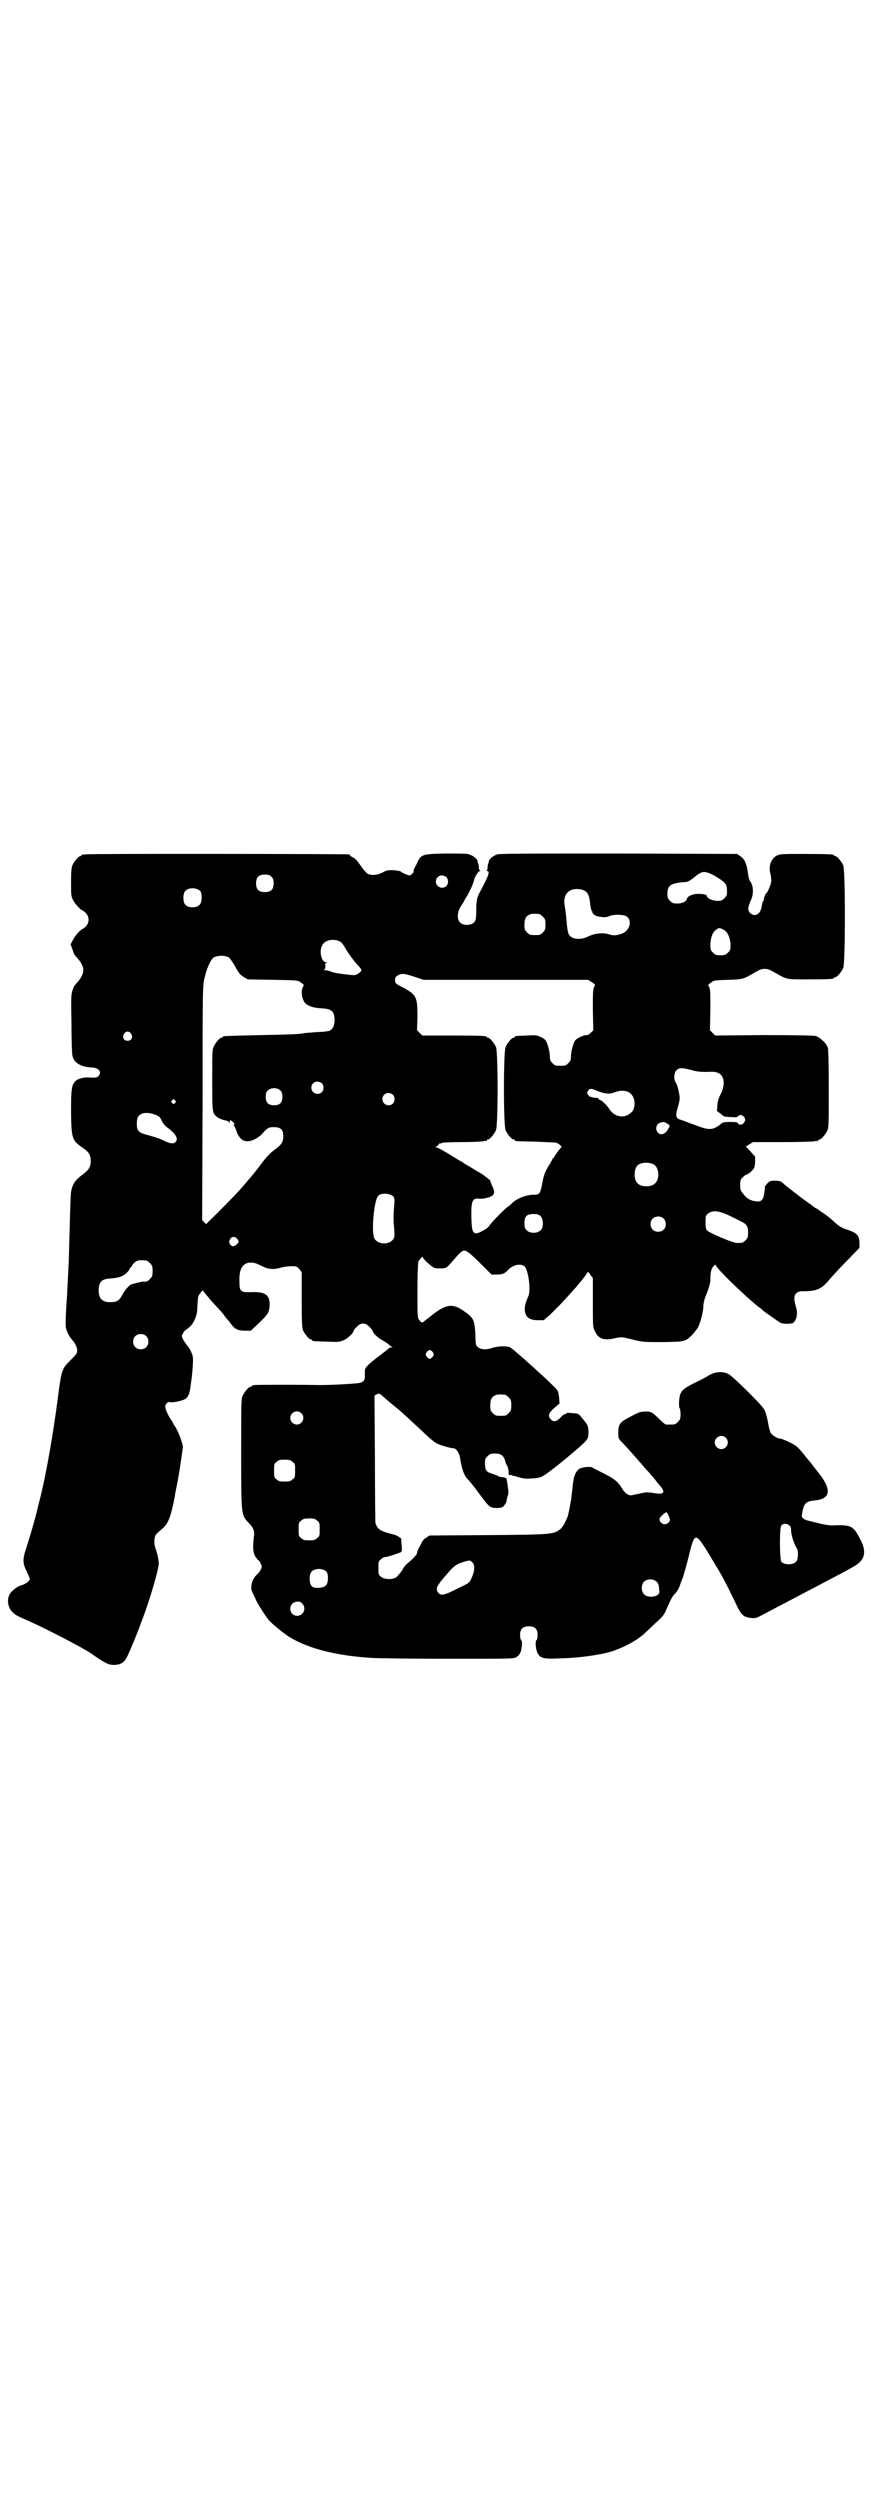 <?xml version="1.0" standalone="no"?>
<!DOCTYPE svg PUBLIC "-//W3C//DTD SVG 20010904//EN"
 "http://www.w3.org/TR/2001/REC-SVG-20010904/DTD/svg10.dtd">
<svg version="1.0" xmlns="http://www.w3.org/2000/svg"
 width="1000pt" height="2850pt" viewBox="0 0 1000 2850"
 preserveAspectRatio="xMidYMid meet">
<g transform="translate(0,2850) scale(0.5,-0.5)"
fill="#000000" stroke="none">
<path d="M194 3752 c-3 -1 -6 -1 -7 0 0 0 -1 0 -1 -2 0 -1 -1 -2 -3 -2 -4 0
-14 -12 -18 -21 -2 -6 -3 -15 -3 -38 0 -30 0 -32 5 -42 5 -9 18 -23 22 -23 0
0 4 -3 7 -6 8 -9 8 -21 0 -30 -3 -3 -7 -6 -7 -6 -4 0 -17 -14 -22 -24 l-6 -11
4 -11 c2 -6 4 -12 5 -13 1 -1 4 -5 8 -9 16 -20 16 -32 0 -52 -4 -4 -7 -8 -8
-9 -1 -1 -3 -7 -5 -12 -3 -9 -3 -19 -2 -75 0 -36 1 -68 2 -72 3 -17 19 -27 46
-28 15 -1 22 -11 13 -20 -3 -3 -6 -3 -16 -3 -15 2 -29 -2 -35 -7 -10 -9 -11
-20 -11 -72 1 -61 2 -64 28 -82 13 -9 17 -16 17 -30 -1 -14 -4 -19 -20 -31
-16 -12 -22 -21 -25 -39 -1 -6 -2 -41 -3 -78 -1 -37 -2 -70 -2 -74 0 -4 -1
-23 -2 -42 -1 -19 -2 -38 -2 -42 -2 -20 -4 -64 -3 -69 0 -9 7 -23 13 -30 8 -9
13 -18 13 -26 0 -7 -2 -9 -16 -23 -19 -19 -20 -22 -28 -85 -11 -84 -27 -176
-41 -231 -3 -10 -5 -21 -6 -24 -2 -10 -15 -56 -23 -81 -11 -32 -11 -40 -1 -60
4 -9 7 -16 7 -17 0 -5 -12 -13 -21 -15 -8 -2 -23 -14 -26 -22 -6 -13 -2 -31 9
-40 5 -5 8 -7 38 -20 40 -18 121 -60 140 -73 31 -22 40 -26 51 -26 16 0 24 5
31 19 4 7 25 58 28 67 1 3 5 14 9 24 14 37 36 111 35 122 0 8 -3 21 -7 33 -4
9 -4 24 0 31 2 3 7 8 11 11 18 14 23 28 33 79 0 3 3 17 6 32 4 22 8 48 12 78
1 6 -10 36 -18 48 -3 4 -5 8 -5 9 0 0 -3 5 -6 9 -3 5 -7 13 -9 18 -3 9 -3 10
0 15 3 4 5 5 10 4 6 -1 21 2 31 6 9 4 13 14 15 34 1 7 2 13 2 15 1 4 4 40 3
45 0 8 -7 23 -13 29 -3 4 -8 11 -10 15 -3 7 -3 7 1 14 2 4 5 7 6 7 1 0 5 4 10
8 9 9 16 26 16 42 0 6 1 14 1 17 0 3 1 7 1 8 0 2 2 5 5 9 l5 6 19 -23 c11 -12
21 -23 23 -25 2 -2 5 -6 8 -10 3 -4 6 -8 7 -9 1 -1 5 -5 8 -10 9 -12 16 -15
32 -15 l13 0 18 17 c22 21 24 25 25 42 0 23 -10 30 -42 29 -24 -1 -27 1 -27
24 -1 27 6 40 21 43 10 1 15 0 29 -7 15 -8 27 -9 42 -5 6 2 17 4 25 4 14 0 14
0 20 -7 l5 -7 0 -62 c0 -53 1 -64 3 -70 4 -9 14 -21 18 -21 2 0 3 -1 3 -2 0
-2 1 -2 34 -3 27 -1 28 -1 39 4 9 4 21 16 21 20 0 1 3 6 10 12 7 7 17 7 24 0
7 -6 10 -11 10 -12 0 -4 12 -15 19 -19 5 -3 12 -7 16 -10 3 -3 7 -6 9 -7 2 0
2 -1 -1 -1 -2 0 -5 -1 -6 -2 -2 -2 -11 -9 -20 -16 -10 -7 -22 -17 -26 -21 -9
-9 -9 -9 -9 -21 1 -14 -2 -19 -12 -21 -8 -2 -68 -5 -90 -5 -38 1 -145 1 -150
0 -4 0 -6 -2 -6 -2 0 -1 -1 -2 -3 -2 -4 0 -14 -12 -18 -21 -3 -7 -3 -23 -3
-131 0 -141 0 -140 17 -158 11 -11 14 -19 12 -32 -3 -24 -2 -37 4 -46 3 -4 6
-8 7 -8 1 0 2 -2 3 -3 0 -2 2 -6 3 -7 3 -4 -2 -15 -11 -23 -10 -9 -15 -28 -10
-38 1 -3 5 -10 7 -15 4 -11 23 -40 31 -50 8 -9 36 -32 48 -39 43 -26 106 -42
186 -47 15 -1 95 -2 177 -2 147 0 148 0 154 4 8 6 10 10 12 24 1 8 0 12 -1 14
-2 1 -3 7 -3 12 0 14 6 20 20 20 14 0 20 -6 20 -20 0 -5 -1 -11 -3 -12 -3 -3
-1 -24 4 -31 6 -10 14 -12 52 -10 46 1 96 9 120 17 30 11 55 25 71 40 9 8 22
21 30 28 10 9 15 15 19 25 12 27 14 31 20 37 3 3 8 10 10 15 2 6 4 12 5 14 4
9 12 37 18 62 11 45 14 47 34 17 7 -11 15 -24 17 -28 2 -3 5 -8 6 -10 15 -24
25 -42 49 -92 12 -26 17 -31 35 -33 9 -1 12 0 22 5 11 6 28 15 72 38 10 5 28
15 40 21 95 50 103 54 111 61 15 12 17 30 4 54 -16 31 -20 34 -64 32 -6 0 -20
2 -31 5 -11 3 -22 5 -24 6 -2 0 -7 2 -10 4 -4 3 -5 4 -4 11 4 24 8 29 29 31
34 3 39 22 14 56 -18 23 -21 27 -23 30 -1 1 -8 9 -15 18 -7 9 -16 19 -20 21
-8 6 -31 16 -35 16 -6 0 -19 8 -22 14 -1 3 -3 9 -4 14 -3 18 -7 35 -12 41 -7
11 -70 73 -78 77 -12 8 -31 7 -45 -1 -6 -4 -21 -12 -34 -18 -26 -13 -31 -18
-34 -31 -2 -10 -2 -26 0 -27 1 -1 2 -7 2 -13 0 -11 -1 -13 -6 -18 -6 -6 -7 -6
-18 -6 -3 0 -7 0 -9 0 -2 0 -9 6 -16 13 -7 7 -15 14 -18 15 -7 3 -23 2 -29 -1
-3 -1 -13 -6 -22 -11 -21 -11 -24 -16 -24 -34 0 -13 0 -14 9 -23 9 -9 31 -34
44 -49 4 -5 11 -13 15 -17 4 -4 10 -12 14 -16 3 -4 8 -11 11 -14 8 -9 8 -10 9
-13 3 -6 -3 -9 -15 -7 -20 3 -24 3 -32 1 -4 -1 -10 -2 -13 -3 -3 0 -7 -1 -10
-2 -8 -2 -16 4 -22 13 -9 16 -18 24 -42 36 -14 7 -26 13 -27 14 -4 3 -24 1
-30 -3 -8 -6 -13 -16 -15 -39 -1 -12 -3 -24 -3 -28 -2 -12 -7 -39 -9 -43 -1
-2 -3 -8 -6 -13 -2 -5 -7 -12 -11 -15 -15 -11 -16 -12 -163 -13 l-135 -1 -7
-5 c-5 -2 -9 -8 -12 -14 -2 -5 -6 -11 -7 -14 -1 -3 -2 -6 -2 -7 1 -2 -8 -12
-21 -23 -5 -4 -10 -10 -11 -13 -3 -6 -8 -11 -14 -18 -7 -7 -28 -7 -36 0 -6 4
-6 6 -6 20 0 14 0 16 6 20 3 3 7 5 10 5 4 0 19 5 33 10 5 2 5 3 4 17 -1 8 -1
14 -1 15 0 0 -2 2 -4 3 -2 1 -4 3 -5 3 -1 1 -6 3 -11 4 -28 7 -34 11 -39 26 0
3 -1 69 -1 147 l-1 143 5 3 c5 2 6 2 10 -1 10 -9 23 -20 33 -28 14 -11 24 -21
64 -58 12 -12 26 -23 30 -25 7 -4 32 -11 38 -11 6 0 13 -10 15 -21 4 -27 10
-43 19 -51 2 -2 11 -13 20 -25 21 -29 26 -34 31 -37 6 -3 22 -3 27 0 4 2 11
14 9 14 0 0 1 4 2 9 3 7 3 11 1 24 -1 9 -3 17 -3 18 0 1 -4 2 -8 3 -4 0 -9 1
-10 2 -1 1 -6 3 -12 5 -16 5 -18 7 -19 22 0 12 0 13 6 19 5 5 7 6 17 6 13 0
20 -5 23 -17 1 -4 3 -9 4 -10 2 -3 4 -10 4 -18 0 -4 1 -5 4 -4 2 0 4 0 4 -1 0
-1 2 -1 4 -1 1 0 8 -2 14 -4 8 -2 14 -3 25 -2 19 1 22 2 34 10 22 15 88 70 92
77 4 5 5 9 5 18 0 14 -1 17 -14 32 -8 11 -9 11 -22 12 -8 1 -13 1 -14 0 0 -1
-1 -2 -3 -2 -1 0 -5 -2 -8 -5 -11 -13 -19 -14 -25 -7 -8 9 -5 15 14 31 l6 5
-1 14 c-2 14 -2 15 -11 24 -27 27 -89 82 -99 89 -7 5 -29 4 -42 0 -16 -6 -31
-4 -37 6 -1 2 -2 14 -2 27 -2 31 -4 36 -28 52 -23 16 -38 14 -65 -6 -9 -7 -19
-15 -23 -18 -6 -5 -6 -5 -13 4 -3 4 -3 11 -3 65 0 34 1 63 2 66 2 5 10 14 10
11 0 -4 22 -24 27 -25 3 -1 10 -1 17 -1 11 1 11 2 21 13 23 27 26 29 33 27 4
-1 15 -10 33 -28 l26 -26 12 0 c12 0 18 2 25 10 11 12 28 16 38 9 9 -8 15 -55
9 -68 -8 -18 -10 -28 -7 -39 3 -11 12 -16 29 -16 l13 0 14 12 c7 7 17 17 22
22 16 17 38 41 44 49 4 4 9 11 13 16 3 4 6 9 7 10 1 2 3 0 6 -5 l6 -8 0 -56
c0 -54 0 -57 5 -66 8 -17 21 -21 46 -15 14 3 15 3 39 -3 24 -6 25 -6 70 -6 50
1 51 1 66 16 4 4 10 12 13 16 6 11 13 37 13 50 0 5 2 15 5 22 8 20 11 30 11
40 0 15 2 23 7 29 3 3 5 5 5 3 0 -6 61 -66 97 -95 6 -4 10 -8 11 -9 2 -2 36
-26 40 -28 6 -3 25 -3 29 0 8 7 11 21 6 37 -8 26 -2 36 19 35 27 0 40 5 56 25
7 8 25 28 41 44 l29 30 0 10 c0 18 -5 24 -30 32 -12 4 -18 8 -34 23 -6 5 -16
13 -23 17 -6 5 -13 9 -14 9 -1 1 -13 10 -26 19 -13 10 -25 19 -26 20 -1 1 -5
4 -9 7 -4 3 -10 8 -13 11 -5 4 -8 5 -18 5 -10 0 -12 -1 -17 -6 -3 -4 -6 -7 -6
-8 1 0 0 -7 -1 -13 -2 -17 -7 -22 -19 -20 -12 1 -22 7 -29 17 -6 7 -7 10 -7
20 0 11 1 13 6 18 3 3 7 6 8 6 2 0 7 3 11 7 7 7 8 8 9 20 l0 14 -10 11 -11 12
8 5 8 5 67 0 c37 0 70 1 74 2 3 1 6 1 7 0 0 0 1 0 1 2 0 1 1 2 3 2 4 0 14 12
18 21 3 6 3 19 3 94 0 61 -1 88 -2 94 -3 10 -18 24 -28 27 -5 1 -46 2 -118 2
l-111 -1 -6 6 -6 6 1 47 c0 37 0 47 -3 52 -3 5 -2 5 5 10 6 5 9 5 38 6 34 1
34 1 62 17 10 6 15 8 22 8 7 0 12 -2 22 -8 30 -17 26 -16 78 -16 48 0 58 1 58
3 0 1 1 2 3 2 4 0 14 12 18 21 5 11 5 223 0 234 -4 9 -14 21 -18 21 -2 0 -3 1
-3 2 0 2 -11 3 -67 3 -52 0 -57 0 -64 -4 -13 -7 -19 -25 -14 -41 1 -5 2 -13 2
-17 -1 -8 -9 -27 -11 -27 -2 0 -7 -14 -6 -16 0 -1 -1 -2 -2 -3 -1 -1 -2 -6 -3
-12 -3 -18 -16 -25 -27 -14 -5 6 -5 12 3 30 6 14 5 30 -1 40 -3 3 -5 10 -6 18
-3 24 -8 35 -18 41 l-7 5 -270 1 c-181 0 -272 0 -277 -2 -9 -3 -18 -10 -19
-15 0 -3 -1 -6 -2 -6 0 -1 -1 -5 -1 -8 0 -4 -1 -7 -2 -8 -2 0 -1 -1 1 -1 7 0
3 -11 -14 -43 -9 -16 -11 -22 -11 -50 0 -15 -1 -19 -4 -23 -7 -9 -27 -9 -34 0
-6 7 -5 23 2 34 3 5 7 11 8 13 1 2 4 8 7 12 9 16 14 28 16 36 1 7 10 21 13 21
2 0 2 1 1 1 -2 1 -3 4 -3 8 0 3 -1 7 -1 8 -1 0 -2 3 -2 6 -1 5 -10 12 -19 15
-4 2 -24 2 -53 2 -53 -1 -57 -2 -65 -20 -2 -5 -6 -11 -7 -14 -2 -3 -2 -6 -2
-7 2 -1 -5 -8 -9 -9 -3 0 -18 6 -20 9 -1 1 -8 2 -17 3 -13 0 -15 0 -24 -5 -11
-6 -26 -8 -35 -3 -3 2 -10 10 -16 19 -7 10 -12 16 -17 18 -4 2 -7 4 -7 5 0 1
-1 2 -2 2 -6 1 -597 2 -602 0z m1424 -43 c12 -5 33 -18 37 -25 2 -3 3 -10 3
-16 0 -9 -1 -11 -6 -16 -5 -5 -7 -6 -16 -6 -11 0 -24 6 -24 11 0 3 -6 5 -20 5
-12 0 -23 -5 -25 -10 -2 -8 -11 -12 -22 -12 -10 0 -12 1 -17 6 -5 5 -6 7 -6
17 0 19 9 24 42 26 5 0 14 6 22 13 5 5 15 10 19 10 2 0 8 -1 13 -3z m-999 -8
c4 -4 5 -7 5 -15 0 -14 -6 -20 -20 -20 -14 0 -20 6 -20 20 0 14 6 20 20 20 8
0 11 -1 15 -5z m399 -1 c5 -5 5 -15 0 -20 -9 -9 -24 -2 -24 10 0 8 6 14 14 14
3 0 8 -2 10 -4z m-561 -32 c4 -6 4 -24 -1 -30 -7 -9 -27 -9 -34 0 -5 6 -5 24
0 30 7 9 27 9 35 0z m872 3 c11 -4 15 -11 17 -33 1 -8 3 -15 4 -16 1 0 2 -1 1
-2 -1 -2 6 -8 11 -9 15 -3 20 -3 27 0 8 4 22 4 34 2 19 -4 17 -32 -3 -41 -13
-5 -21 -6 -32 -2 -12 4 -33 2 -46 -5 -18 -9 -39 -7 -45 5 -2 4 -4 16 -5 30 -1
13 -3 28 -4 34 -5 24 7 40 29 39 4 0 10 -1 12 -2z m-99 -55 c1 0 5 -3 8 -6 5
-5 6 -7 6 -18 0 -11 -1 -13 -6 -18 -6 -6 -7 -6 -18 -6 -11 0 -12 0 -18 6 -5 5
-6 7 -6 17 0 14 3 20 12 24 5 2 8 2 22 1z m419 -35 c10 -5 15 -16 17 -33 0
-13 0 -14 -6 -20 -5 -5 -7 -6 -17 -6 -10 0 -12 1 -17 6 -5 5 -6 7 -6 16 0 17
5 31 13 36 7 5 7 5 16 1z m-873 -28 c3 -2 8 -8 11 -14 6 -11 21 -32 33 -44 6
-7 6 -9 -5 -16 -5 -3 -7 -3 -23 -1 -26 3 -30 4 -38 7 -5 2 -10 3 -13 3 -3 0
-3 0 -1 2 2 1 2 4 2 8 -1 5 -1 6 3 7 3 0 3 1 -1 1 -11 0 -17 25 -9 39 6 12 26
16 41 8z m-254 -36 c2 -1 8 -10 14 -20 8 -15 11 -19 19 -24 l10 -6 57 -1 c57
-1 57 -1 64 -6 7 -5 8 -5 5 -10 -6 -11 -2 -32 7 -39 8 -6 18 -9 35 -10 23 -1
30 -7 30 -27 0 -12 -4 -20 -11 -24 -2 -1 -15 -3 -28 -3 -12 -1 -27 -2 -33 -3
-6 -2 -42 -3 -94 -4 -88 -2 -89 -2 -89 -4 0 -1 -1 -2 -3 -2 -4 0 -14 -12 -18
-21 -3 -6 -3 -18 -3 -75 0 -71 0 -75 9 -83 3 -4 16 -9 23 -10 3 -1 6 -2 6 -4
1 -1 2 -1 2 2 0 4 2 4 8 -2 3 -3 4 -5 2 -5 -2 0 -2 -1 -1 -2 1 0 3 -5 5 -9 5
-18 15 -28 27 -27 10 0 25 8 34 18 8 10 14 14 21 14 19 1 26 -4 26 -20 0 -13
-3 -19 -18 -30 -11 -8 -21 -18 -34 -36 -8 -11 -22 -28 -30 -37 -4 -5 -12 -14
-18 -21 -11 -12 -52 -54 -68 -69 l-8 -8 -5 5 -4 4 1 269 c0 264 0 268 5 285 5
23 15 43 22 46 12 4 23 4 33 -1z m423 -44 l21 -7 187 0 188 0 8 -5 c9 -6 9 -6
6 -11 -3 -5 -3 -15 -3 -53 l1 -46 -6 -6 c-4 -4 -8 -6 -10 -5 -6 0 -22 -7 -26
-13 -4 -7 -9 -25 -9 -36 0 -8 -1 -10 -6 -15 -6 -6 -7 -6 -18 -6 -11 0 -12 0
-18 6 -5 5 -6 7 -6 15 0 11 -5 29 -9 36 -2 3 -7 7 -13 9 -8 4 -11 4 -31 3 -26
-1 -27 -1 -27 -3 0 -1 -1 -2 -3 -2 -4 0 -14 -12 -18 -21 -5 -11 -5 -179 0
-190 4 -9 14 -21 18 -21 2 0 3 -1 3 -2 0 -2 2 -2 47 -3 23 -1 44 -2 46 -2 6
-1 16 -10 13 -11 -2 -1 -16 -20 -16 -22 0 -1 -1 -2 -2 -2 -1 0 -2 -1 -2 -2 0
-1 -4 -9 -10 -18 -8 -14 -10 -20 -13 -36 -5 -26 -6 -28 -20 -28 -17 0 -38 -8
-50 -20 -3 -3 -6 -6 -7 -6 -1 0 -10 -8 -19 -17 -16 -16 -21 -22 -27 -30 -2 -4
-23 -15 -27 -15 -9 0 -11 6 -12 33 -1 40 2 48 17 46 10 -1 27 3 32 8 4 5 4 10
-2 22 -2 5 -4 10 -4 11 0 2 -25 20 -27 20 -1 0 -5 3 -10 6 -5 3 -13 8 -17 10
-4 2 -9 6 -12 8 -5 2 -12 7 -32 19 -17 10 -23 13 -26 13 -2 0 -3 1 0 1 2 1 4
3 6 5 1 2 3 4 4 3 1 -1 2 0 3 1 1 1 20 2 45 2 24 0 46 1 50 2 3 1 6 1 7 0 0 0
1 0 1 2 0 1 1 2 3 2 4 0 14 12 18 21 5 11 5 179 0 190 -4 9 -14 21 -18 21 -2
0 -3 1 -3 2 0 2 -11 3 -79 3 l-68 0 -6 6 -6 6 1 31 c0 45 -2 50 -34 67 -16 8
-17 9 -17 16 0 6 1 8 6 11 8 5 14 5 38 -3z m-646 -130 c5 -8 1 -16 -8 -16 -9
0 -13 8 -8 16 2 3 5 5 8 5 3 0 6 -2 8 -5z m1313 -87 c16 1 22 0 27 -3 13 -6
15 -26 5 -47 -5 -8 -7 -16 -8 -25 l-1 -14 8 -6 c4 -4 9 -7 11 -7 2 0 8 -1 15
-1 9 -1 13 0 14 2 4 5 11 3 15 -3 2 -5 2 -6 -1 -11 -3 -6 -12 -7 -14 -2 -1 2
-5 3 -18 3 -9 0 -17 -1 -17 -2 -1 0 -6 -4 -11 -8 -15 -9 -24 -8 -52 3 -12 4
-26 10 -30 11 -14 4 -15 8 -10 27 3 9 5 19 5 23 0 9 -5 30 -9 36 -5 7 -4 21 1
27 6 7 12 7 32 2 13 -4 22 -5 38 -5z m-878 -26 c5 -5 5 -15 0 -20 -9 -9 -24
-2 -24 10 0 8 6 14 14 14 3 0 8 -2 10 -4z m-94 -17 c3 -3 4 -7 4 -14 0 -13 -6
-19 -19 -19 -13 0 -19 6 -19 19 0 7 1 11 4 14 7 8 23 8 30 0z m724 -1 c16 -6
26 -7 36 -3 23 9 41 3 46 -16 3 -11 0 -25 -7 -30 -15 -14 -38 -10 -49 8 -6 9
-18 21 -22 21 -1 0 -2 1 -2 2 -1 2 -4 3 -8 3 -4 0 -8 1 -10 2 -1 1 -2 1 -2 0
0 -1 -2 1 -4 4 -4 5 -4 5 -1 10 4 6 6 6 23 -1z m-468 -8 c5 -5 5 -15 0 -20 -9
-9 -24 -2 -24 10 0 8 6 14 14 14 3 0 8 -2 10 -4z m-497 -13 c3 -3 3 -3 0 -6
-3 -3 -3 -3 -6 0 -3 2 -3 3 -1 6 4 4 4 4 7 0z m-44 -33 c8 -3 11 -6 14 -14 4
-7 8 -12 17 -18 6 -5 13 -12 15 -16 3 -7 3 -8 0 -13 -5 -6 -12 -5 -29 3 -7 4
-21 8 -31 11 -25 6 -29 10 -29 27 0 7 1 13 3 16 7 10 23 11 40 4z m1167 -20
c6 -4 6 -4 3 -10 -7 -14 -18 -18 -25 -10 -7 8 -3 21 8 23 3 0 5 1 6 1 1 0 4
-2 8 -4z m-31 -93 c12 -7 14 -33 3 -43 -8 -9 -32 -9 -40 0 -9 8 -9 32 0 41 7
7 27 8 37 2z m-594 -73 c3 -4 3 -7 2 -20 -2 -22 -2 -35 0 -54 1 -15 1 -19 -2
-23 -9 -14 -35 -13 -43 1 -8 14 -1 90 9 98 8 7 27 5 34 -2z m765 -43 c10 -5
23 -11 28 -14 13 -6 16 -11 16 -25 0 -11 -1 -13 -6 -18 -6 -6 -7 -6 -20 -6 -8
0 -60 22 -67 28 -3 3 -4 7 -4 19 0 14 0 16 6 20 9 8 24 7 47 -4z m-429 -2 c6
-6 7 -24 1 -31 -7 -9 -27 -9 -34 0 -3 3 -4 8 -4 15 0 16 5 21 21 21 9 0 12 -1
16 -5z m280 -5 c7 -6 7 -19 1 -25 -6 -7 -19 -7 -25 -1 -7 6 -7 19 -1 25 6 7
19 7 25 1z m-971 -48 c3 -5 3 -6 -2 -11 -6 -6 -12 -6 -16 1 -2 5 -2 6 1 11 4
7 13 6 17 -1z m-208 -48 c1 0 5 -3 8 -6 5 -5 6 -7 6 -18 0 -11 -1 -13 -6 -18
-5 -6 -9 -7 -15 -6 -2 0 -7 -1 -11 -2 -12 -3 -12 -3 -15 -4 -5 0 -17 -14 -23
-26 -6 -11 -12 -15 -26 -15 -19 0 -27 8 -27 27 0 19 7 26 26 27 19 1 30 5 38
13 4 4 7 8 7 9 0 2 1 3 2 3 0 0 3 3 4 6 2 3 6 7 10 9 5 2 8 2 22 1z m-1 -172
c7 -6 7 -19 1 -25 -6 -7 -19 -7 -25 -1 -7 6 -7 19 -1 25 6 7 19 7 25 1z m654
-37 c3 -5 3 -5 0 -10 -2 -3 -5 -5 -7 -5 -2 0 -5 2 -7 5 -3 5 -3 5 0 10 2 3 5
5 7 5 2 0 5 -2 7 -5z m165 -97 c1 0 5 -3 8 -6 5 -5 6 -7 6 -18 0 -11 -1 -13
-6 -18 -6 -6 -7 -6 -18 -6 -11 0 -12 0 -18 6 -5 5 -6 7 -6 17 0 14 3 20 12 24
5 2 8 2 22 1z m-465 -42 c10 -9 3 -26 -10 -26 -8 0 -15 7 -15 15 0 13 16 20
25 11z m968 -56 c10 -9 3 -26 -10 -26 -8 0 -15 7 -15 15 0 13 16 20 25 11z
m-988 -55 c6 -4 6 -6 6 -20 0 -14 0 -16 -6 -20 -4 -4 -7 -5 -18 -5 -11 0 -14
1 -18 5 -6 4 -6 6 -6 20 0 14 0 16 6 20 4 4 7 5 18 5 11 0 14 -1 18 -5z m858
-123 c4 -10 4 -11 -1 -16 -7 -7 -20 -2 -20 9 0 3 12 15 16 15 1 0 3 -4 5 -8z
m-802 -11 c6 -4 6 -6 6 -20 0 -14 0 -16 -6 -20 -4 -4 -7 -5 -18 -5 -11 0 -14
1 -18 5 -6 4 -6 6 -6 20 0 14 0 16 6 20 4 4 7 5 18 5 11 0 14 -1 18 -5z m1077
-11 c3 -2 4 -6 4 -10 0 -11 6 -31 14 -44 3 -6 2 -23 -2 -28 -6 -8 -26 -9 -34
-1 -4 5 -5 78 0 83 4 5 13 5 18 0z m-723 -84 c7 -7 6 -20 -3 -39 -3 -7 -5 -9
-29 -20 -31 -16 -39 -18 -45 -11 -8 9 -5 16 21 45 14 17 22 22 37 26 13 4 14
4 19 -1z m-332 -22 c4 -6 4 -24 -1 -30 -4 -5 -13 -7 -24 -6 -6 0 -8 2 -11 6
-4 8 -4 24 1 30 7 9 27 9 35 0z m753 -23 c3 -3 5 -8 5 -15 1 -10 1 -11 -4 -15
-8 -5 -24 -5 -30 2 -7 6 -7 21 -1 28 7 8 23 8 30 0z m-808 -50 c9 -10 2 -27
-12 -27 -20 0 -22 29 -2 32 7 1 10 0 14 -5z"/>
</g>
</svg>
